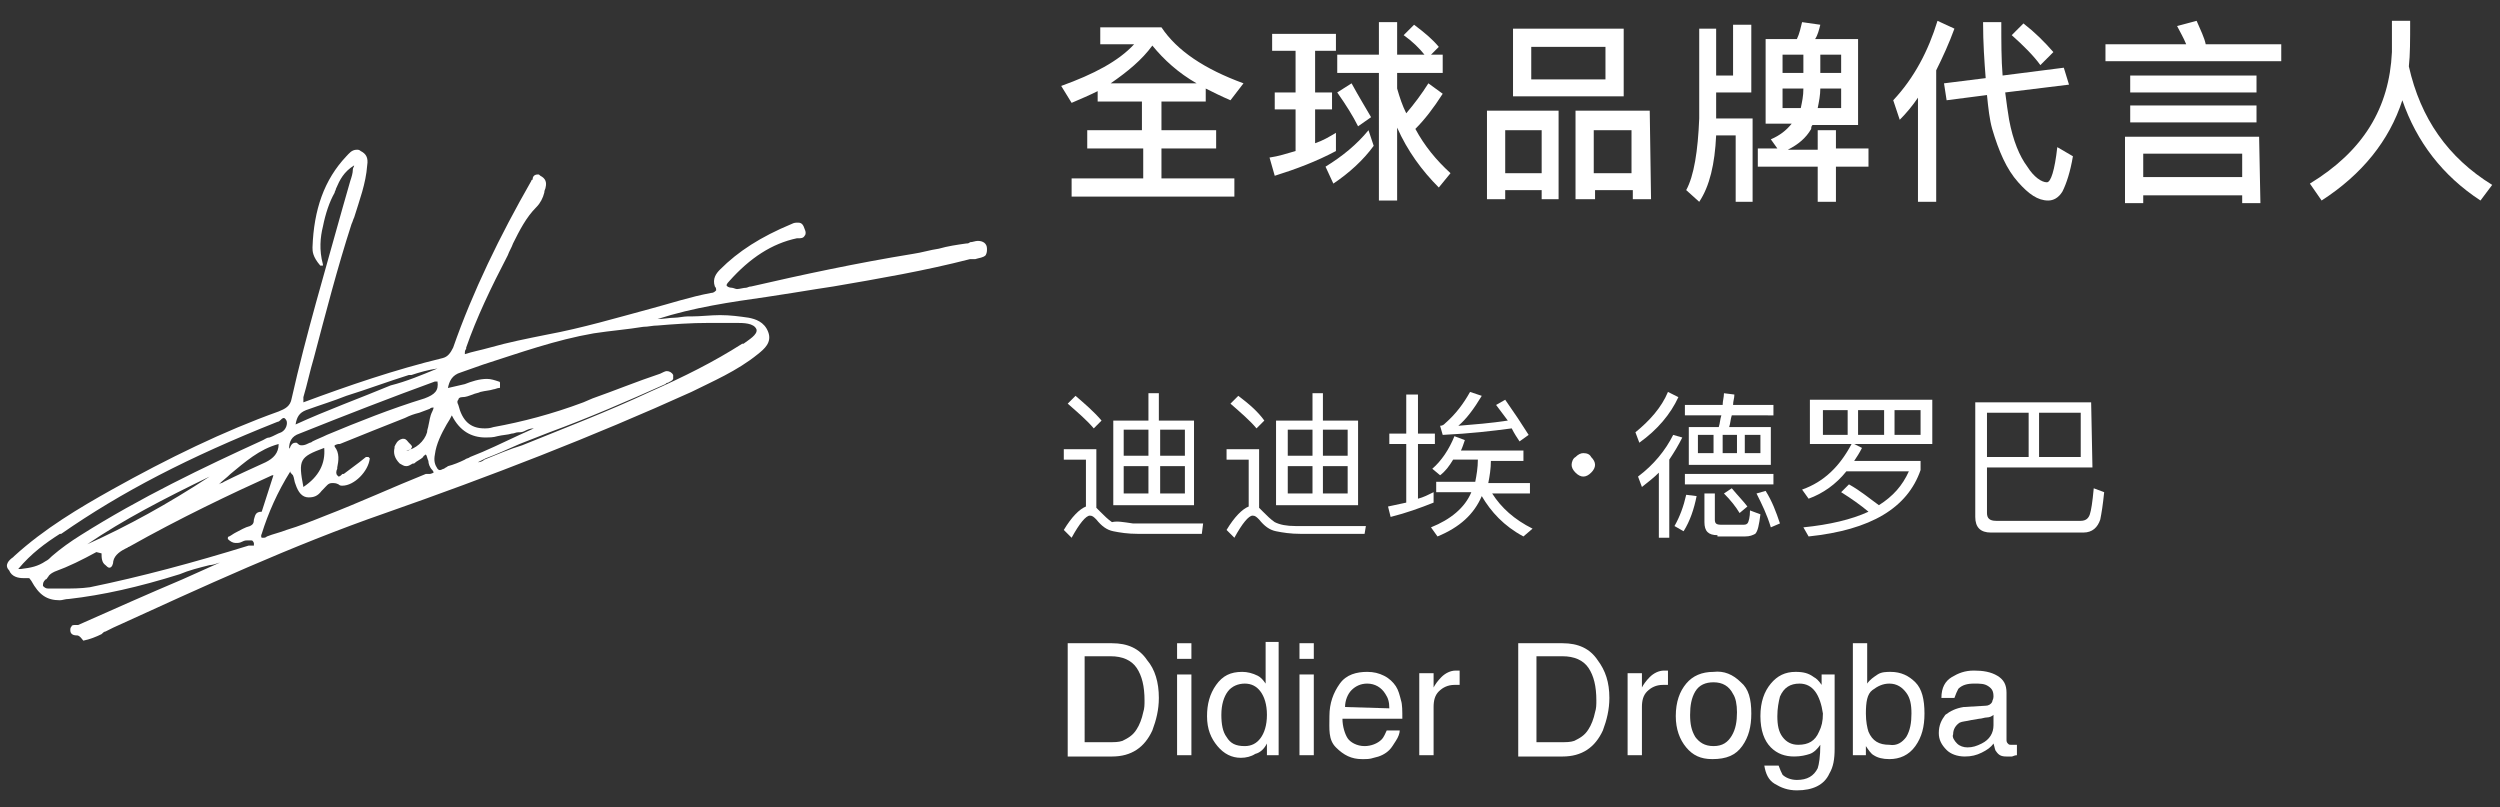 <?xml version="1.0" encoding="utf-8"?>
<!-- Generator: Adobe Illustrator 23.0.4, SVG Export Plug-In . SVG Version: 6.00 Build 0)  -->
<svg version="1.1" id="spon-DDI" xmlns="http://www.w3.org/2000/svg" xmlns:xlink="http://www.w3.org/1999/xlink" x="0px" y="0px"
	 viewBox="0 0 192 62" style="enable-background:new 0 0 192 62;" xml:space="preserve">
<rect x="0" y="0" width="192" height="62" fill="#333333" stroke="none"/>
<style type="text/css">
	.st0{fill-rule:evenodd;clip-rule:evenodd;fill:#FFFFFF;}
	.st1{enable-background:new    ;}
	.st2{fill:#FFFFFF;}
</style>
<g transform="translate(0 -2)">
	<path class="st0" d="M33.6,30.3c-0.7,0.1-1.4,0.3-2,0.5h-0.2c-1.6,0.5-3.2,1.1-4.8,1.6c-1,0.4-2,0.7-3.1,1.1
		c-0.5,0.2-0.7,0.5-0.8,1.1c2.4-1.1,4.9-2,7.3-3C31.2,31.3,32.4,30.8,33.6,30.3z M33.6,31.3c-0.1,0-0.2,0-0.2,0
		c-3.3,1.2-6.9,2.6-10.4,4c-0.6,0.2-0.8,0.6-0.8,1.2c0-0.1,0.1-0.1,0.1-0.2c0.1-0.2,0.2-0.3,0.4-0.3c0.1,0,0.1,0,0.2,0.1
		s0.2,0.1,0.3,0.1c0.2,0,0.4-0.1,0.6-0.2c0.1,0,0.2-0.1,0.2-0.1c0.4-0.2,0.7-0.3,1.1-0.5c2.4-1,4.9-2,7.5-2.8
		C33.4,32.3,33.7,32,33.6,31.3C33.7,31.3,33.7,31.3,33.6,31.3z M51.2,30.5c0.2,0,0.4,0.1,0.5,0.3c0,0.1,0,0.2,0,0.3
		c-0.1,0.2-0.3,0.2-0.4,0.3c-0.1,0-0.1,0-0.2,0.1c-2.9,1.3-5.9,2.6-8.9,3.7c-0.8,0.3-1.5,0.6-2.3,0.9c-0.9,0.4-1.8,0.8-2.6,1.1
		c-0.2,0.1-0.4,0.2-0.6,0.3c0.2,0,0.4-0.1,0.5-0.2c1-0.4,1.9-0.8,2.9-1.1c3.2-1.3,6.6-2.6,9.8-4.1c2.7-1.2,4.9-2.3,7.1-3.7h0.1
		c0.4-0.3,1.1-0.7,1-1.1c-0.2-0.5-1-0.5-1.6-0.5l0,0c-0.7,0-1.4,0-2,0c-1.5,0-2.8,0.1-4,0.2c-0.4,0-0.7,0.1-1.1,0.1
		c-1.2,0.2-2.5,0.3-3.8,0.5c-2.9,0.5-5.7,1.5-8.5,2.4c-0.6,0.2-1.1,0.4-1.7,0.6c-0.7,0.2-0.9,0.7-1,1.2c0.4-0.1,0.9-0.2,1.3-0.3
		c0.5-0.2,1.1-0.4,1.7-0.4c0.3,0,0.6,0.1,0.9,0.2c0,0,0.1,0,0.1,0.1v0.3c0,0.1,0,0.1-0.1,0.1s-0.3,0.1-0.4,0.1
		c-0.3,0.1-0.6,0.1-1,0.2c-0.2,0.1-0.4,0.1-0.6,0.2c-0.3,0.1-0.5,0.2-0.8,0.2c-0.2,0-0.3,0.1-0.3,0.2c-0.1,0.1-0.1,0.2,0,0.4
		c0.3,1.2,0.9,1.8,2,1.8c0.2,0,0.4,0,0.7-0.1c2.2-0.4,4.5-1,6.9-1.9l0.7-0.3c1.7-0.6,3.4-1.3,5.2-1.9l0,0
		C50.9,30.6,51.1,30.5,51.2,30.5z M34.7,33.9c-0.1,0.2-0.2,0.4-0.4,0.7c-0.4,0.7-0.8,1.5-0.9,2.3c-0.1,0.5,0,0.8,0.2,1.1
		c0.1,0.1,0.1,0.1,0.2,0.1c0.1,0,0.2-0.1,0.3-0.1c0.1-0.1,0.2-0.1,0.3-0.2c0.4-0.1,0.9-0.3,1.3-0.5c0.1-0.1,0.3-0.1,0.4-0.2
		c1.3-0.5,2.5-1.1,3.8-1.7l1.1-0.5c-0.3,0-0.5,0.1-0.7,0.2c-0.2,0.1-0.3,0.1-0.5,0.1s-0.3,0.1-0.5,0.1c-0.3,0.1-0.7,0.1-1.1,0.2
		c-0.3,0.1-0.7,0.1-0.9,0.1C36.2,35.6,35.3,35.1,34.7,33.9z M21.4,36.1c-1.5,0.4-2.6,1.4-3.7,2.3c-0.3,0.3-0.6,0.5-0.9,0.8
		c0.1-0.1,0.3-0.1,0.4-0.2c1-0.5,2.1-1,3.2-1.5C21,37.2,21.4,36.8,21.4,36.1z M24.9,36.4c-1.9,0.7-2,0.9-1.6,3
		C24.5,38.6,25,37.6,24.9,36.4z M22.3,38.2c-1,1.6-1.7,3.2-2.2,4.8c-0.1,0.2,0,0.3,0,0.3s0,0,0.1,0s0.2,0,0.3-0.1
		c0.5-0.2,1-0.3,1.5-0.5c1-0.3,2-0.7,3-1.1c2.6-1,5.2-2.2,7.7-3.2h0.1c0,0,0.1,0,0.2,0c0.1,0,0.3-0.1,0.3-0.1s0-0.1-0.1-0.2
		c-0.2-0.2-0.3-0.5-0.3-0.7c-0.1-0.2-0.1-0.4-0.2-0.5c-0.1,0.1-0.2,0.1-0.2,0.2c-0.2,0.2-0.5,0.3-0.7,0.5h-0.1
		c-0.2,0.1-0.3,0.2-0.5,0.2s-0.3-0.1-0.5-0.2c-0.4-0.4-0.5-0.8-0.4-1.2v-0.1c0.1-0.2,0.2-0.5,0.6-0.6c0,0,0,0,0.1,0
		c0.2,0,0.3,0.2,0.4,0.3l0.1,0.1c0.1,0.1,0.2,0.2,0.1,0.3c0,0.1-0.2,0.2-0.3,0.2h-0.1c0.7-0.1,1.4-0.7,1.6-1.4
		c0-0.2,0.1-0.4,0.1-0.5c0.1-0.4,0.1-0.7,0.3-1.1c0.1-0.2,0.1-0.3,0.1-0.3l0,0c-0.1,0-0.2,0-0.3,0.1c-0.3,0.1-0.5,0.2-0.8,0.3
		c-0.4,0.1-0.7,0.2-1.1,0.4c-1.5,0.6-3.3,1.3-5,2H26c-0.1,0-0.3,0.1-0.3,0.1s0,0,0,0.1c0.4,0.5,0.3,1.1,0.2,1.6V38
		c-0.1,0.2-0.1,0.4,0,0.5l0.1,0.1c0.1,0,0.2-0.1,0.3-0.2h0.1c0.4-0.3,0.8-0.6,1.2-0.9l0.5-0.4c0,0,0,0,0.1,0c0,0,0,0,0.1,0l0.1,0.1
		c-0.1,1-1.2,2.1-2.1,2.1c-0.1,0-0.2,0-0.3-0.1c-0.2-0.1-0.3-0.1-0.5-0.1c-0.3,0-0.4,0.2-0.7,0.5l-0.1,0.1c-0.3,0.4-0.6,0.5-1,0.5
		c-0.5,0-0.8-0.4-1-1c-0.1-0.2-0.1-0.5-0.2-0.7C22.3,38.3,22.3,38.3,22.3,38.2z M16.1,38.6c-3.5,1.7-6.6,3.3-9.4,5.2
		C9.8,42.4,12.9,40.7,16.1,38.6z M21.8,34.1c-0.1,0-0.2,0.1-0.3,0.2c-0.1,0.1-0.2,0.1-0.2,0.1c-6.8,2.7-12,5.4-16.6,8.6H4.6
		c-1.1,0.7-2.2,1.5-3.2,2.7c0.1,0,0.1,0,0.2,0c0.8-0.1,1.3-0.2,1.9-0.6C3.7,45,3.8,44.9,4,44.7c0.7-0.6,1.4-1.1,2.2-1.6
		c4.6-2.9,9.4-5.2,14-7.3c0.2-0.1,0.3-0.2,0.5-0.2c0.3-0.1,0.6-0.3,0.9-0.4c0.4-0.2,0.5-0.7,0.4-0.9S21.8,34.1,21.8,34.1z M7.4,44.4
		c-1.1,0.6-2.1,1.1-3.2,1.5C4,46,3.8,46.1,3.7,46.3c-0.1,0.1-0.1,0.2-0.2,0.2c-0.2,0.2-0.2,0.3-0.2,0.5c0.1,0.1,0.2,0.2,0.4,0.2h0.1
		c0.3,0,0.6,0,0.9,0h0.1c0.7,0,1.4,0,2.1-0.1c3.9-0.8,8-1.9,12.2-3.2c0.1,0,0.1,0,0.2,0s0.2,0,0.2,0s0,0,0-0.2
		c-0.1-0.2-0.1-0.2-0.3-0.2c0,0-0.1,0-0.2,0s-0.2,0-0.4,0.1c-0.2,0.1-0.3,0.1-0.5,0.1s-0.4-0.1-0.6-0.3v-0.1c0,0,0-0.1,0.1-0.1
		c0.2-0.1,0.3-0.2,0.5-0.3c0.4-0.2,0.7-0.4,1.1-0.5c0.2-0.1,0.3-0.2,0.3-0.5c0.1-0.3,0.1-0.6,0.6-0.6l0.9-2.8l0,0c0,0,0,0-0.1,0
		c-3.1,1.4-7.1,3.3-11,5.5c-0.1,0-0.1,0.1-0.2,0.1c-0.4,0.2-0.9,0.5-1,1c0,0.2-0.1,0.5-0.3,0.5c-0.1,0-0.2-0.1-0.3-0.2l0,0
		c-0.3-0.2-0.3-0.6-0.3-0.9L7.4,44.4z M5.9,50.8c-0.4,0-0.5-0.2-0.5-0.4c0-0.1,0-0.2,0.1-0.3C5.5,50,5.7,50,5.8,50C5.9,50,6,50,6,50
		c2.7-1.2,5.4-2.4,8-3.5l2.9-1.3c-0.3,0.1-0.6,0.2-0.8,0.2c-0.8,0.2-1.6,0.4-2.3,0.7c-3.2,1-5.9,1.6-8.5,1.9c-0.3,0-0.5,0.1-0.7,0.1
		c-1,0-1.6-0.4-2.2-1.5c-0.1-0.1-0.1-0.2-0.2-0.2H2.1c-0.1,0-0.1,0-0.2,0l0,0H1.8c-0.4,0-0.9-0.1-1.1-0.6c-0.4-0.4,0-0.8,0.3-1
		l0.1-0.1c2.3-2.1,5-3.7,7.5-5.1c4.3-2.4,8.6-4.5,12.8-6c0.5-0.2,0.9-0.4,1-1c1.1-4.9,2.6-9.9,3.9-14.6c0.2-0.7,0.4-1.4,0.6-2.1
		c0.1-0.3,0.2-0.6,0.2-0.9c0-0.1,0.1-0.2,0.1-0.3c-0.8,0.5-1.1,1.1-1.4,1.8c0,0.1-0.1,0.2-0.1,0.3c-0.4,0.7-0.7,1.6-0.9,2.6
		c-0.2,0.8-0.3,1.8,0,2.9v0.1c0,0,0,0-0.1,0c0,0,0,0-0.1,0C24,21.7,24,21.3,24,21c0.1-2.9,0.9-5.2,2.6-7c0.2-0.2,0.4-0.5,0.8-0.5
		c0.1,0,0.2,0,0.3,0.1c0.4,0.2,0.6,0.5,0.5,1.1c-0.1,1.4-0.6,2.7-1,4c-0.1,0.2-0.1,0.3-0.2,0.5c-1.1,3.4-2,6.9-2.9,10.3
		c-0.3,1-0.5,2-0.8,3c0,0.1,0,0.2,0,0.3c0,0,0,0,0,0.1c3.5-1.3,7-2.5,10.7-3.4c0.4-0.1,0.6-0.4,0.8-0.8c1.5-4.3,3.6-8.6,6-12.8
		c0,0,0-0.1,0.1-0.1c0-0.2,0.1-0.4,0.4-0.4c0.1,0,0.1,0,0.2,0.1c0.4,0.2,0.5,0.5,0.4,0.9c0,0.1-0.1,0.2-0.1,0.4
		c-0.1,0.4-0.3,0.8-0.6,1.1c-0.8,0.8-1.3,1.8-1.8,2.8c-0.1,0.3-0.3,0.6-0.4,0.9c-1.3,2.5-2.4,4.8-3.2,7.1v0.1
		c-0.1,0.1-0.1,0.2-0.1,0.4c0.6-0.2,1.2-0.3,1.9-0.5c1.4-0.4,2.9-0.7,4.4-1c2.7-0.5,5.4-1.3,8-2c1.5-0.4,3-0.9,4.6-1.2
		c0.2,0,0.3-0.1,0.4-0.2c0-0.1,0-0.2-0.1-0.3c-0.2-0.6,0.1-1,0.4-1.3c1.4-1.4,3.1-2.5,5.5-3.5c0.2-0.1,0.3-0.1,0.5-0.1
		c0.3,0,0.4,0.2,0.5,0.5c0.1,0.2,0.1,0.4,0,0.5c-0.1,0.2-0.3,0.2-0.5,0.2c-0.1,0-0.1,0-0.1,0c-1.9,0.4-3.6,1.5-5.2,3.3
		c-0.2,0.2-0.2,0.3-0.2,0.3c0,0.1,0.2,0.2,0.4,0.2c0.1,0,0.3,0.1,0.4,0.1c0.2,0,0.5-0.1,0.7-0.1c0.1,0,0.2-0.1,0.4-0.1
		c3.9-0.9,8.1-1.8,12.4-2.5c0.7-0.1,1.3-0.3,2-0.4c0.7-0.2,1.4-0.3,2.1-0.4c0.1,0,0.2,0,0.3-0.1c0.2,0,0.4-0.1,0.6-0.1
		c0.4,0,0.7,0.2,0.7,0.6c0,0.2,0,0.3-0.1,0.5c-0.2,0.2-0.5,0.2-0.8,0.3c-0.1,0-0.3,0-0.4,0c-3.5,0.9-7,1.5-10.5,2.1l-1.3,0.2
		c-1.2,0.2-2.5,0.4-3.8,0.6c-2.8,0.4-5.6,0.8-8.4,1.7c0.5,0,0.9-0.1,1.3-0.1c0.3,0,0.7-0.1,1-0.1h0.3c0.7,0,1.5-0.1,2.2-0.1
		c0.8,0,1.5,0.1,2.2,0.2c0.5,0.1,1.2,0.3,1.5,1.1c0.3,0.8-0.3,1.3-0.8,1.7c-1.6,1.3-3.5,2.1-5.1,2.9c-7.5,3.4-15.5,6.5-23.5,9.3
		c-7.2,2.5-14.1,5.7-20.9,8.8l-0.6,0.3c-0.1,0-0.2,0.1-0.3,0.2c-0.4,0.2-0.9,0.4-1.4,0.5C6.1,50.8,6,50.8,5.9,50.8L5.9,50.8z"/>
	<g transform="translate(81)">
		<g class="st1">
			<path class="st2" d="M1,51.4h3.4c1.2,0,2.1,0.4,2.7,1.3C7.7,53.4,8,54.4,8,55.6c0,0.9-0.2,1.7-0.5,2.5c-0.6,1.3-1.6,2-3.1,2H1
				V51.4z M4.2,59c0.4,0,0.7,0,1-0.1C5.6,58.7,6,58.5,6.3,58c0.2-0.3,0.4-0.8,0.5-1.3c0.1-0.3,0.1-0.6,0.1-0.9
				c0-1.1-0.2-1.9-0.6-2.5s-1.1-0.9-2-0.9h-2V59H4.2z"/>
			<path class="st2" d="M9.4,51.4h1.1v1.2H9.4V51.4z M9.4,53.8h1.1V60H9.4V53.8z"/>
			<path class="st2" d="M15.6,53.9c0.2,0.1,0.4,0.3,0.6,0.6v-3.2h1V60h-0.9v-0.9c-0.2,0.4-0.5,0.7-0.9,0.8c-0.3,0.2-0.7,0.3-1.1,0.3
				c-0.7,0-1.3-0.3-1.8-0.9S11.7,58,11.7,57c0-0.9,0.2-1.7,0.7-2.4s1.1-1,2-1C14.8,53.6,15.2,53.7,15.6,53.9z M13.2,58.6
				c0.3,0.5,0.7,0.7,1.4,0.7c0.5,0,0.9-0.2,1.2-0.6c0.3-0.4,0.5-1,0.5-1.8s-0.2-1.4-0.5-1.8s-0.7-0.6-1.2-0.6s-1,0.2-1.3,0.6
				c-0.3,0.4-0.5,1-0.5,1.8C12.8,57.6,12.9,58.2,13.2,58.6z"/>
			<path class="st2" d="M18.8,51.4h1.1v1.2h-1.1V51.4z M18.8,53.8h1.1V60h-1.1V53.8z"/>
			<path class="st2" d="M25.3,53.9c0.4,0.2,0.7,0.5,0.9,0.8c0.2,0.3,0.3,0.7,0.4,1.1c0.1,0.3,0.1,0.8,0.1,1.4h-4.6
				c0,0.6,0.2,1.2,0.4,1.5s0.7,0.6,1.3,0.6c0.5,0,1-0.2,1.3-0.5c0.2-0.2,0.3-0.5,0.4-0.7h1c0,0.2-0.1,0.5-0.3,0.8s-0.3,0.5-0.5,0.7
				c-0.3,0.3-0.7,0.5-1.2,0.6c-0.3,0.1-0.5,0.1-0.9,0.1c-0.8,0-1.4-0.3-2-0.9S21.1,58,21.1,57s0.3-1.8,0.8-2.5s1.3-0.9,2.1-0.9
				C24.5,53.6,24.9,53.7,25.3,53.9z M25.7,56.4c0-0.5-0.1-0.8-0.3-1.1c-0.3-0.5-0.8-0.8-1.4-0.8c-0.5,0-0.9,0.2-1.2,0.5
				c-0.3,0.3-0.5,0.8-0.5,1.3L25.7,56.4L25.7,56.4z"/>
			<path class="st2" d="M28.1,53.7h1v1.1c0.1-0.2,0.3-0.5,0.6-0.8s0.7-0.5,1.1-0.5h0.1c0,0,0.1,0,0.2,0v1.1c-0.1,0-0.1,0-0.2,0
				s-0.1,0-0.2,0c-0.5,0-0.9,0.2-1.2,0.5s-0.4,0.7-0.4,1.2V60H28v-6.3H28.1z"/>
			<path class="st2" d="M35.6,51.4H39c1.2,0,2.1,0.4,2.7,1.3c0.6,0.8,0.9,1.7,0.9,2.9c0,0.9-0.2,1.7-0.5,2.5c-0.6,1.3-1.6,2-3.1,2
				h-3.4C35.6,60.1,35.6,51.4,35.6,51.4z M38.9,59c0.4,0,0.7,0,1-0.1c0.4-0.2,0.8-0.4,1.1-0.9c0.2-0.3,0.4-0.8,0.5-1.3
				c0.1-0.3,0.1-0.6,0.1-0.9c0-1.1-0.2-1.9-0.6-2.5c-0.4-0.6-1.1-0.9-2-0.9h-2V59H38.9z"/>
			<path class="st2" d="M44.1,53.7h1v1.1c0.1-0.2,0.3-0.5,0.6-0.8s0.7-0.5,1.1-0.5h0.1c0,0,0.1,0,0.2,0v1.1c-0.1,0-0.1,0-0.2,0
				s-0.1,0-0.2,0c-0.5,0-0.9,0.2-1.2,0.5s-0.4,0.7-0.4,1.2V60H44v-6.3H44.1z"/>
			<path class="st2" d="M52.7,54.4c0.6,0.5,0.8,1.3,0.8,2.4c0,1-0.2,1.8-0.7,2.5s-1.2,1-2.3,1c-0.9,0-1.5-0.3-2-0.9
				C48,58.8,47.7,58,47.7,57c0-1.1,0.3-1.9,0.8-2.5s1.2-0.9,2.1-0.9C51.4,53.5,52.1,53.8,52.7,54.4z M52,58.5
				c0.3-0.5,0.4-1.1,0.4-1.8c0-0.6-0.1-1.1-0.3-1.4c-0.3-0.6-0.8-0.9-1.5-0.9c-0.6,0-1.1,0.2-1.4,0.7c-0.3,0.5-0.4,1.1-0.4,1.8
				s0.1,1.2,0.4,1.7c0.3,0.4,0.7,0.7,1.4,0.7C51.3,59.3,51.7,59,52,58.5z"/>
			<path class="st2" d="M58.3,54c0.2,0.1,0.4,0.3,0.6,0.6v-0.8h1v5.7c0,0.8-0.1,1.4-0.4,1.9c-0.4,0.9-1.3,1.3-2.5,1.3
				c-0.7,0-1.2-0.2-1.7-0.5s-0.7-0.8-0.8-1.4h1.1c0.1,0.3,0.2,0.5,0.3,0.7c0.2,0.2,0.6,0.4,1.1,0.4c0.8,0,1.3-0.3,1.6-0.9
				c0.1-0.3,0.2-0.9,0.2-1.8c-0.2,0.3-0.5,0.6-0.8,0.7s-0.7,0.2-1.2,0.2c-0.7,0-1.3-0.2-1.8-0.7s-0.8-1.3-0.8-2.4
				c0-1.1,0.3-1.9,0.8-2.5s1.1-0.9,1.9-0.9C57.5,53.6,57.9,53.7,58.3,54z M58.4,55.1c-0.3-0.4-0.7-0.6-1.2-0.6c-0.7,0-1.2,0.3-1.5,1
				c-0.1,0.4-0.2,0.9-0.2,1.5c0,0.7,0.1,1.2,0.4,1.6c0.3,0.4,0.7,0.6,1.2,0.6c0.8,0,1.3-0.3,1.6-1c0.2-0.4,0.3-0.8,0.3-1.4
				C58.9,56.1,58.7,55.5,58.4,55.1z"/>
			<path class="st2" d="M61.4,51.4h1v3.1c0.2-0.3,0.5-0.5,0.8-0.7s0.7-0.2,1-0.2c0.8,0,1.4,0.3,1.9,0.8s0.7,1.3,0.7,2.4
				c0,1-0.2,1.8-0.7,2.5s-1.2,1-2,1c-0.5,0-0.9-0.1-1.2-0.3c-0.2-0.1-0.4-0.4-0.6-0.7V60h-1v-8.6H61.4z M65.4,58.6
				c0.3-0.5,0.4-1.1,0.4-1.8s-0.1-1.2-0.4-1.6c-0.3-0.4-0.7-0.7-1.3-0.7c-0.5,0-0.9,0.2-1.3,0.5s-0.5,0.9-0.5,1.8
				c0,0.6,0.1,1.1,0.2,1.4c0.3,0.7,0.8,1,1.6,1C64.7,59.3,65.1,59,65.4,58.6z"/>
			<path class="st2" d="M71.5,56.2c0.2,0,0.4-0.1,0.5-0.3c0-0.1,0.1-0.2,0.1-0.4c0-0.4-0.1-0.6-0.4-0.8s-0.6-0.2-1.1-0.2
				s-0.9,0.1-1.2,0.4c-0.1,0.2-0.2,0.4-0.3,0.7h-1c0-0.8,0.3-1.3,0.8-1.6s1-0.5,1.7-0.5s1.3,0.1,1.8,0.4c0.5,0.3,0.7,0.7,0.7,1.3
				v3.6c0,0.1,0,0.2,0.1,0.3s0.1,0.1,0.3,0.1c0,0,0.1,0,0.2,0s0.1,0,0.2,0V60c-0.2,0-0.3,0.1-0.4,0.1s-0.2,0-0.4,0
				c-0.4,0-0.6-0.1-0.8-0.4c-0.1-0.1-0.1-0.3-0.2-0.6c-0.2,0.3-0.5,0.5-0.9,0.7s-0.8,0.3-1.3,0.3c-0.6,0-1.1-0.2-1.4-0.5
				c-0.4-0.4-0.6-0.8-0.6-1.3c0-0.6,0.2-1,0.5-1.4c0.4-0.3,0.8-0.5,1.4-0.6L71.5,56.2z M69.3,59.1c0.2,0.2,0.5,0.3,0.8,0.3
				c0.4,0,0.7-0.1,1.1-0.3c0.6-0.3,0.9-0.8,0.9-1.4v-0.8c-0.1,0.1-0.3,0.2-0.5,0.2s-0.4,0.1-0.6,0.1l-0.6,0.1
				c-0.4,0.1-0.7,0.1-0.9,0.2C69.2,57.7,69,58,69,58.4C68.9,58.6,69.1,58.9,69.3,59.1z"/>
		</g>
		<g class="st1">
			<path class="st2" d="M6.4,43c-0.8,0-1.4-0.1-1.9-0.2c-0.5-0.1-0.9-0.4-1.3-0.9c-0.2-0.2-0.3-0.3-0.5-0.3c-0.3,0-0.8,0.6-1.4,1.7
				l-0.6-0.6c0.6-1,1.2-1.6,1.7-1.8v-3.6H0.7v-0.8h2.5V41c0.1,0.1,0.2,0.2,0.3,0.3c0.3,0.3,0.6,0.6,0.9,0.8c0.4-0.1,0.9,0,1.6,0.1
				c0.6,0,1.4,0,2.4,0c0.6,0,1.1,0,1.7,0c0.6,0,1,0,1.3,0L11.3,43H8.5C7.9,43,7.2,43,6.4,43z M3.6,34.3L3,34.9
				c-0.5-0.6-1.2-1.2-2-1.9l0.6-0.6C2.3,33,3,33.6,3.6,34.3z M7.2,34.3v-2.1H8v2.1h2.7v6.5H4.5v-6.5H7.2z M7.2,37v-2H5.3v2H7.2z
				 M7.2,37.8H5.3v2.1h1.9C7.2,39.9,7.2,37.8,7.2,37.8z M8.1,37H10v-2H8.1V37z M10,37.8H8.1v2.1H10V37.8z"/>
			<path class="st2" d="M18.9,43c-0.8,0-1.4-0.1-1.9-0.2c-0.5-0.1-0.9-0.4-1.3-0.9c-0.2-0.2-0.3-0.3-0.5-0.3c-0.3,0-0.8,0.6-1.4,1.7
				l-0.6-0.6c0.6-1,1.2-1.6,1.7-1.8v-3.6h-1.7v-0.8h2.5V41c0.1,0.1,0.2,0.2,0.3,0.3c0.3,0.3,0.6,0.6,0.9,0.8
				c0.4,0.2,0.9,0.3,1.6,0.3c0.6,0,1.4,0,2.4,0c0.6,0,1.1,0,1.7,0s1,0,1.3,0L23.8,43h-2.7C20.4,43,19.7,43,18.9,43z M16.1,34.3
				l-0.6,0.6c-0.5-0.6-1.2-1.2-2-1.9l0.6-0.6C14.9,33,15.6,33.6,16.1,34.3z M19.8,34.3v-2.1h0.8v2.1h2.7v6.5H17v-6.5H19.8z M19.8,37
				v-2h-1.9v2H19.8z M19.8,37.8h-1.9v2.1h1.9V37.8z M20.6,37h1.9v-2h-1.9V37z M22.5,37.8h-1.9v2.1h1.9V37.8z"/>
			<path class="st2" d="M27,35.3v-3h0.9v3h1.3v0.8h-1.3v4.2c0.4-0.1,0.8-0.3,1.2-0.5v0.8c-1,0.4-2.1,0.8-3.3,1.1l-0.2-0.8
				c0.5-0.1,0.9-0.2,1.4-0.3v-4.5h-1.3v-0.8H27z M29.4,43.2l-0.5-0.7c1.5-0.6,2.6-1.5,3.1-2.7h-2.7V39h3c0.1-0.5,0.2-1.1,0.2-1.7
				l0,0h-1.9c-0.3,0.5-0.6,0.9-1,1.2L29,38c0.7-0.6,1.3-1.5,1.7-2.5l0.8,0.3c-0.1,0.3-0.2,0.6-0.3,0.8H36v0.8h-2.5
				c0,0.6-0.1,1.2-0.2,1.7h3.2v0.8h-2.9c0.7,1.1,1.7,2,3.1,2.7L36,43.2c-1.5-0.8-2.5-1.9-3.2-3.1C32.2,41.5,31.1,42.5,29.4,43.2z
				 M36.4,35.4l-0.7,0.5c-0.2-0.3-0.4-0.6-0.6-1c-1.5,0.2-3.2,0.4-5.3,0.5l-0.2-0.7c0.2,0,0.3-0.1,0.4-0.2c0.8-0.7,1.4-1.5,1.9-2.4
				l0.9,0.3c-0.6,1-1.2,1.8-1.8,2.3c1.2-0.1,2.5-0.2,3.8-0.4c-0.3-0.4-0.6-0.8-0.9-1.2l0.7-0.4C35.3,33.7,35.9,34.6,36.4,35.4z"/>
			<path class="st2" d="M41.2,37.1c0.2,0.2,0.3,0.4,0.3,0.6c0,0.2-0.1,0.4-0.3,0.6s-0.4,0.3-0.6,0.3c-0.2,0-0.4-0.1-0.6-0.3
				c-0.2-0.2-0.3-0.4-0.3-0.6c0-0.2,0.1-0.5,0.3-0.6c0.2-0.2,0.4-0.3,0.6-0.3C40.9,36.8,41.1,36.9,41.2,37.1z"/>
			<path class="st2" d="M47.9,32.5c-0.6,1.3-1.6,2.5-3,3.5l-0.3-0.8c1.1-0.9,2-1.9,2.5-3.1L47.9,32.5z M48.2,35.6
				c-0.3,0.6-0.6,1.1-1,1.7v6h-0.8v-5c-0.4,0.4-0.8,0.7-1.3,1.1l-0.3-0.8c1.2-0.9,2.1-2,2.7-3.2L48.2,35.6z M49.3,40.1
				c-0.2,1-0.5,1.9-1,2.7l-0.7-0.4c0.4-0.7,0.7-1.5,0.9-2.4L49.3,40.1z M52.2,32.3c0,0.3-0.1,0.5-0.1,0.8h3.1v0.8H52
				c-0.1,0.3-0.1,0.6-0.2,0.9H55v2.9h-6.3v-2.9H51c0.1-0.3,0.1-0.6,0.2-0.9h-2.8v-0.8h2.9c0-0.3,0.1-0.6,0.1-0.9L52.2,32.3z
				 M55.2,38.4v0.8h-6.8v-0.8H55.2z M50.6,35.4h-1.2v1.4h1.2V35.4z M50.9,43.1c-0.7,0-1-0.3-1-1v-2.2h0.8v2c0,0.3,0.1,0.4,0.5,0.4
				h1.6c0.2,0,0.3,0,0.4-0.1c0.1-0.1,0.2-0.5,0.2-1l0.8,0.3c-0.1,0.8-0.2,1.3-0.4,1.5c-0.2,0.1-0.4,0.2-0.8,0.2h-2.1V43.1z
				 M52.4,35.4h-1.1v1.4h1.1V35.4z M53.2,40.9l-0.6,0.5c-0.3-0.5-0.7-1-1.2-1.5l0.6-0.4C52.5,40.1,52.9,40.5,53.2,40.9z M54.2,35.4
				H53v1.4h1.2V35.4z M55.7,42.2L55,42.5c-0.3-1-0.7-1.8-1.1-2.6l0.7-0.2C55.1,40.5,55.4,41.3,55.7,42.2z"/>
			<path class="st2" d="M67.4,32.7v3.4h-6l0.6,0.3c-0.2,0.4-0.4,0.7-0.6,1h5.1v0.7c-1,2.9-3.8,4.6-8.6,5.1l-0.4-0.7
				c2-0.2,3.7-0.6,5-1.2c-0.6-0.5-1.3-1-2.1-1.5l0.6-0.6c0.9,0.5,1.6,1.1,2.3,1.6c1.1-0.7,1.8-1.5,2.3-2.6h-4.8
				c-0.8,1-1.8,1.7-2.9,2.1l-0.5-0.7c1.7-0.6,2.9-1.8,3.8-3.5H58v-3.4C58,32.7,67.4,32.7,67.4,32.7z M60.9,33.5H59v1.9h1.9V33.5z
				 M63.7,33.5h-2v1.9h2V33.5z M66.5,33.5h-2v1.9h2V33.5z"/>
			<path class="st2" d="M79.7,37.9h-8.1v3.5c0,0.4,0.2,0.6,0.7,0.6h6.5c0.4,0,0.6-0.2,0.7-0.5s0.2-0.9,0.3-2l0.8,0.3
				c-0.1,1-0.2,1.6-0.3,2.1c-0.2,0.6-0.6,1-1.3,1h-7.1c-0.8,0-1.2-0.4-1.2-1.2v-8.8h8.9L79.7,37.9L79.7,37.9z M71.6,33.7v3.4h3.2
				v-3.4H71.6z M78.8,37.1v-3.4h-3.2v3.4H78.8z"/>
		</g>
		<g class="st1">
			<path class="st2" d="M1.3,9.9L0.5,8.6C3,7.7,4.9,6.7,6.1,5.4H3.5V4.1h4.7c1.2,1.8,3.3,3.2,6.3,4.3l-1,1.3
				c-0.7-0.3-1.3-0.6-1.9-0.9v1H8.2V12h4.2v1.4H8.2v2.3h5.6v1.4H1.3v-1.4h5.5v-2.3H2.5V12h4.2V9.8H3.3V9C2.7,9.3,2,9.6,1.3,9.9z
				 M7.5,5.5c-0.8,1.1-1.9,2-3.2,2.9h6.6C9.5,7.6,8.4,6.6,7.5,5.5z"/>
			<path class="st2" d="M21.6,4.6v1.3H20v3.2h1.3v1.3H20V13c0.6-0.2,1.1-0.5,1.6-0.8v1.4c-1.5,0.8-3.1,1.4-4.7,1.9l-0.4-1.4
				c0.7-0.1,1.3-0.3,2-0.5v-3.2h-1.6V9.1h1.6V5.9h-1.8V4.6H21.6z M24.5,13.2c-0.8,1.1-1.9,2.1-3.1,2.9l-0.6-1.3
				c1.3-0.8,2.4-1.7,3.3-2.8L24.5,13.2z M24.3,11l-1,0.7c-0.4-0.8-0.9-1.6-1.6-2.6l1.1-0.7C23.4,9.5,23.9,10.3,24.3,11z M24.9,6.2
				V3.7h1.4v2.5h2.1c-0.4-0.5-0.9-1-1.6-1.5l0.8-0.8C28.4,4.5,29,5,29.5,5.6l-0.6,0.6h0.9v1.4h-3.5v1.2c0.2,0.7,0.4,1.3,0.7,1.9
				c0.6-0.7,1.2-1.5,1.7-2.3l1.1,0.8c-0.7,1.1-1.4,2-2.1,2.7c0.7,1.3,1.6,2.4,2.7,3.4l-0.9,1.1c-1.3-1.3-2.4-2.8-3.2-4.6v5.6h-1.4
				V7.6h-3.2V6.2H24.9z"/>
			<path class="st2" d="M38.8,17.3h-1.4v-0.7h-2.8v0.7h-1.4v-6.8h5.5v6.8H38.8z M37.4,15.3V12h-2.8v3.3H37.4z M43.7,4.2v5.2h-8.5
				V4.2H43.7z M42.3,5.6h-5.7v2.5h5.7V5.6z M45.8,17.3h-1.4v-0.7h-2.9v0.7H40v-6.8h5.7L45.8,17.3L45.8,17.3z M44.3,15.3V12h-2.9v3.3
				H44.3z"/>
			<path class="st2" d="M53.5,3.9v5.2h-2.7v2h2.8v6.4h-1.3v-5.1h-1.5c-0.1,2.2-0.5,3.9-1.3,5.1l-1-0.9c0.6-1.1,0.9-3,1-5.5V4.2h1.3
				v3.6h1.3V3.9H53.5z M54.6,11.5V5H57c0.2-0.4,0.3-0.9,0.4-1.3l1.4,0.2c-0.1,0.4-0.2,0.8-0.4,1.1h3.3v6.6h-3.5
				c-0.1,0.1-0.1,0.2-0.1,0.3c-0.4,0.7-1,1.2-1.8,1.6h2.3V12H60v1.4h2.5v1.4H60v2.7h-1.4v-2.7H54v-1.4h1.5L55,12.7
				c0.7-0.3,1.2-0.7,1.6-1.2H54.6z M55.9,6.2v1.4h1.6V6.2H55.9z M55.9,8.8v1.5h1.4c0.1-0.5,0.2-0.9,0.2-1.5H55.9z M60.4,10.3V8.8
				h-1.6c0,0.5-0.1,1-0.2,1.5H60.4z M60.4,7.6V6.2h-1.6v1.4H60.4z"/>
			<path class="st2" d="M64.9,11.2l-0.5-1.5C66,8,67.1,5.9,67.8,3.6l1.3,0.6c-0.4,1.1-0.9,2.2-1.4,3.2v10.1h-1.4v-8
				C65.9,10.1,65.4,10.7,64.9,11.2z M77.9,8.5L73,9.1c0.1,0.8,0.2,1.5,0.3,2.1c0.3,1.6,0.8,2.8,1.4,3.6c0.5,0.8,1.1,1.2,1.5,1.2
				c0.3,0,0.6-0.9,0.8-2.7l1.2,0.7c-0.2,1.2-0.5,2.1-0.8,2.7c-0.3,0.5-0.7,0.7-1.1,0.7c-0.8,0-1.5-0.5-2.3-1.4c-0.9-1-1.5-2.4-2-4.1
				c-0.2-0.7-0.3-1.6-0.4-2.6l-3.1,0.4l-0.2-1.3L71.5,8c-0.1-1.3-0.2-2.7-0.2-4.3h1.4c0,1.5,0,2.9,0.1,4.1l4.7-0.6L77.9,8.5z
				 M76.7,6l-1,1c-0.5-0.7-1.3-1.5-2.2-2.3l0.9-0.9C75.3,4.5,76,5.2,76.7,6z"/>
			<path class="st2" d="M86.9,5.4c-0.2-0.5-0.5-1-0.7-1.4l1.5-0.4c0.3,0.7,0.6,1.3,0.7,1.8h-0.1h5.9v1.3H80.7V5.4H86.9z M92.6,17.6
				h-1.4V17h-7.6v0.6h-1.4v-5.1h10.3L92.6,17.6L92.6,17.6z M92.3,7.8v1.3h-9.7V7.8H92.3z M92.3,10.1v1.3h-9.7v-1.3H92.3z M91.2,15.6
				v-1.8h-7.6v1.8H91.2z"/>
			<path class="st2" d="M104,7.1c0.9,4,3,7,6.4,9.1l-0.9,1.2c-2.9-1.9-4.9-4.5-6-7.7c-1,3.1-3.1,5.7-6.2,7.7l-0.9-1.3
				c4.1-2.5,6.1-5.8,6.3-10.1c0-1,0-1.8,0-2.4h1.4C104.1,5.1,104.1,6.2,104,7.1z"/>
		</g>
	</g>
</g>
</svg>
